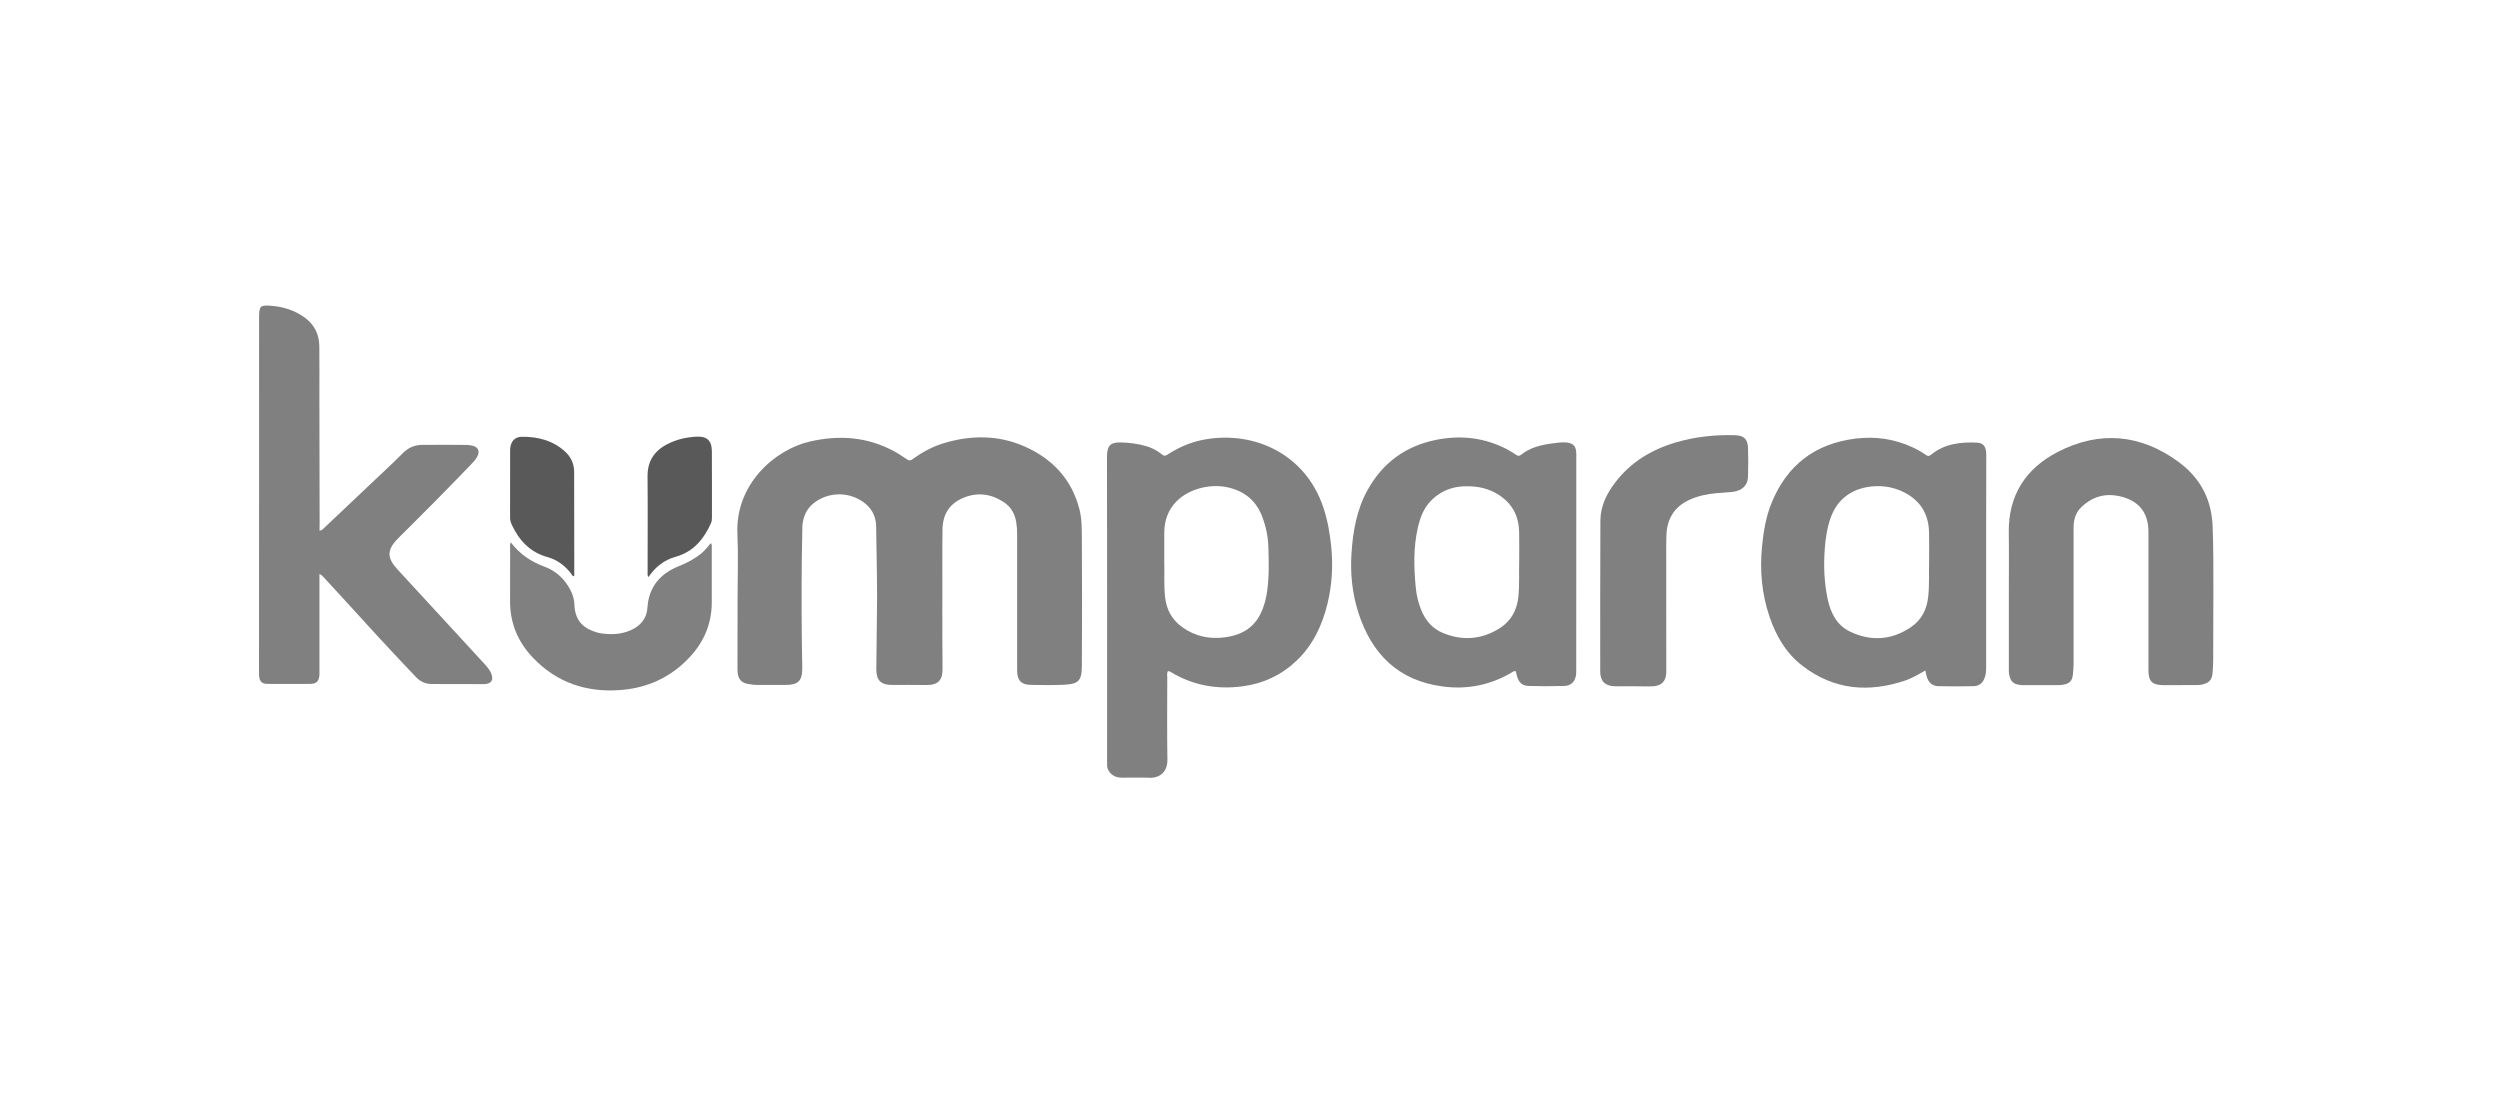 <svg width="180" height="80" viewBox="0 0 180 80" fill="none" xmlns="http://www.w3.org/2000/svg">
<g filter="url(#filter0_ii_1063_28970)">
<g clip-path="url(#clip0_1063_28970)">
<path d="M54.106 44.005C54.106 42.482 54.162 40.959 54.094 39.441C53.931 35.867 56.785 33.368 59.318 32.788C61.459 32.297 63.489 32.459 65.425 33.517C65.66 33.645 65.886 33.794 66.112 33.948C66.496 34.208 66.496 34.217 66.859 33.956C67.511 33.492 68.215 33.129 68.987 32.899C70.931 32.319 72.885 32.319 74.74 33.133C76.728 34.003 78.148 35.466 78.711 37.637C78.894 38.332 78.89 39.049 78.894 39.752C78.915 42.823 78.911 45.894 78.894 48.965C78.89 50.065 78.608 50.253 77.576 50.304C76.796 50.342 76.011 50.321 75.231 50.312C74.527 50.304 74.233 49.988 74.233 49.276C74.228 45.992 74.233 42.708 74.233 39.424C74.233 39.138 74.211 38.857 74.164 38.575C74.062 37.965 73.768 37.471 73.256 37.142C72.339 36.545 71.35 36.422 70.33 36.856C69.371 37.266 68.889 38.021 68.863 39.062C68.846 39.816 68.85 40.567 68.85 41.322C68.85 43.923 68.838 46.525 68.863 49.127C68.872 49.992 68.535 50.338 67.66 50.321C66.863 50.304 66.07 50.317 65.272 50.317C65.101 50.317 64.935 50.308 64.764 50.266C64.427 50.18 64.219 49.98 64.142 49.639C64.108 49.485 64.091 49.331 64.095 49.174C64.12 48.039 64.108 46.9 64.133 45.762C64.184 43.476 64.112 41.185 64.082 38.899C64.073 38.123 63.719 37.513 63.063 37.083C61.979 36.366 60.521 36.439 59.527 37.279C59.084 37.654 58.858 38.153 58.785 38.72C58.768 38.848 58.768 38.976 58.768 39.104C58.704 41.719 58.708 44.333 58.73 46.947C58.734 47.655 58.759 48.368 58.764 49.08C58.768 50.035 58.478 50.321 57.514 50.317C56.874 50.317 56.235 50.312 55.595 50.317C55.335 50.321 55.083 50.287 54.831 50.24C54.409 50.159 54.187 49.933 54.119 49.502C54.094 49.336 54.098 49.161 54.098 48.99C54.102 47.331 54.102 45.668 54.106 44.005C54.102 44.005 54.102 44.005 54.106 44.005Z" fill="#808080"/>
<path d="M85.074 49.344C85.014 49.472 85.044 49.626 85.044 49.779C85.04 51.754 85.023 53.733 85.053 55.708C85.066 56.569 84.498 57.03 83.769 57C83.104 56.97 82.434 56.996 81.764 56.992C81.436 56.992 81.15 56.893 80.928 56.638C80.796 56.484 80.707 56.309 80.711 56.096C80.711 56.011 80.711 55.925 80.711 55.84C80.711 48.521 80.719 41.199 80.703 33.88C80.703 33.01 81.022 32.835 81.73 32.856C82.344 32.873 82.95 32.95 83.534 33.125C83.905 33.236 84.247 33.398 84.558 33.641C84.848 33.867 84.852 33.863 85.181 33.654C85.983 33.151 86.844 32.797 87.782 32.635C91.424 32.008 95.016 33.782 96.269 37.501C96.585 38.435 96.751 39.394 96.85 40.371C96.986 41.757 96.905 43.122 96.577 44.474C96.193 46.035 95.532 47.447 94.35 48.573C93.267 49.605 91.975 50.21 90.49 50.411C88.627 50.667 86.87 50.347 85.253 49.362C85.21 49.336 85.164 49.302 85.074 49.344ZM84.827 41.454C84.856 42.179 84.788 43.088 84.886 43.996C84.989 44.913 85.394 45.643 86.144 46.171C87.07 46.828 88.119 47.037 89.224 46.884C90.316 46.734 91.224 46.257 91.744 45.22C92.009 44.696 92.154 44.133 92.235 43.553C92.384 42.508 92.354 41.454 92.324 40.405C92.303 39.65 92.15 38.913 91.881 38.205C91.484 37.147 90.738 36.464 89.65 36.153C88.998 35.965 88.332 35.953 87.671 36.089C86.191 36.392 84.814 37.424 84.827 39.399C84.831 40.021 84.827 40.648 84.827 41.454Z" fill="#808080"/>
<path d="M24.005 39.202C24.184 39.198 24.239 39.104 24.307 39.04C25.57 37.85 26.828 36.66 28.086 35.466C28.726 34.861 29.374 34.264 29.992 33.637C30.389 33.231 30.854 33.035 31.4 33.031C32.466 33.018 33.532 33.027 34.599 33.035C34.727 33.035 34.855 33.061 34.978 33.082C35.434 33.172 35.58 33.483 35.353 33.893C35.243 34.093 35.089 34.264 34.931 34.426C34.091 35.291 33.251 36.161 32.402 37.019C31.494 37.94 30.577 38.848 29.66 39.765C28.849 40.58 28.845 41.16 29.621 42C31.715 44.265 33.801 46.534 35.887 48.807C36.078 49.016 36.266 49.233 36.373 49.502C36.552 49.959 36.39 50.219 35.904 50.253C35.848 50.257 35.788 50.257 35.733 50.257C34.526 50.253 33.315 50.249 32.108 50.249C31.656 50.249 31.285 50.095 30.969 49.767C29.161 47.877 27.395 45.95 25.638 44.013C25.19 43.519 24.734 43.028 24.282 42.538C24.218 42.469 24.158 42.388 24 42.333C24 42.499 24 42.631 24 42.768C24 44.93 24 47.088 24 49.251C24 49.379 24.009 49.507 23.996 49.634C23.953 50.069 23.774 50.236 23.335 50.24C22.311 50.249 21.288 50.244 20.264 50.24C19.867 50.24 19.697 50.082 19.659 49.686C19.642 49.532 19.65 49.374 19.65 49.217C19.65 40.772 19.65 32.327 19.654 23.883C19.654 23.017 19.727 22.945 20.576 23.021C21.424 23.094 22.218 23.345 22.917 23.849C23.629 24.356 23.979 25.06 23.992 25.921C24.005 27.086 23.996 28.254 23.996 29.419C24 32.519 24.009 35.616 24.013 38.716C24.005 38.87 24.005 39.028 24.005 39.202Z" fill="#808080"/>
<path d="M139.622 49.276C139.128 49.558 138.676 49.826 138.177 49.997C135.545 50.884 133.054 50.679 130.798 48.956C129.608 48.048 128.879 46.798 128.406 45.404C127.856 43.783 127.698 42.115 127.86 40.405C127.966 39.296 128.141 38.205 128.568 37.177C129.681 34.473 131.694 32.937 134.607 32.579C136.023 32.404 137.379 32.6 138.676 33.193C139.025 33.351 139.358 33.543 139.674 33.76C139.814 33.858 139.904 33.846 140.04 33.735C141.004 32.95 142.152 32.814 143.337 32.869C143.751 32.886 144.011 33.099 144.011 33.718C143.998 37.85 144.003 41.987 144.003 46.12C144.003 47.101 144.003 48.082 144.003 49.063C144.003 49.276 143.99 49.485 143.93 49.694C143.806 50.138 143.542 50.394 143.09 50.406C142.254 50.423 141.414 50.423 140.574 50.406C140.121 50.398 139.848 50.146 139.721 49.707C139.691 49.575 139.665 49.451 139.622 49.276ZM139.895 41.476C139.895 40.644 139.908 39.974 139.891 39.309C139.857 38 139.264 37.04 138.087 36.443C137.383 36.089 136.633 35.953 135.857 36.017C134.458 36.132 133.315 36.835 132.803 38.29C132.547 39.019 132.436 39.77 132.381 40.542C132.295 41.74 132.342 42.926 132.585 44.099C132.799 45.122 133.238 46.026 134.24 46.495C135.733 47.191 137.196 47.088 138.569 46.167C139.362 45.638 139.746 44.858 139.836 43.911C139.925 43.041 139.87 42.175 139.895 41.476Z" fill="#808080"/>
<path d="M110.131 49.315C109.956 49.306 109.853 49.417 109.734 49.485C108.224 50.343 106.603 50.654 104.889 50.428C101.682 50.01 99.758 48.095 98.799 45.097C98.355 43.715 98.214 42.29 98.308 40.844C98.411 39.245 98.683 37.68 99.477 36.26C100.556 34.324 102.194 33.121 104.364 32.677C106.023 32.336 107.64 32.472 109.192 33.193C109.529 33.351 109.849 33.535 110.152 33.743C110.284 33.833 110.382 33.85 110.523 33.739C111.154 33.232 111.913 33.04 112.694 32.937C113.018 32.895 113.338 32.839 113.67 32.852C114.259 32.873 114.494 33.104 114.494 33.688C114.494 38.878 114.494 44.065 114.489 49.255C114.489 49.353 114.489 49.455 114.481 49.553C114.421 50.061 114.131 50.377 113.623 50.389C112.77 50.415 111.918 50.415 111.065 50.389C110.578 50.372 110.335 50.121 110.212 49.639C110.186 49.532 110.16 49.421 110.131 49.315ZM110.382 41.463C110.382 40.64 110.395 39.97 110.378 39.305C110.357 38.401 110.071 37.603 109.38 36.989C108.757 36.43 108.015 36.123 107.192 36.038C105.976 35.91 104.872 36.17 103.998 37.087C103.482 37.629 103.238 38.311 103.076 39.028C102.761 40.431 102.799 41.847 102.931 43.263C102.983 43.826 103.11 44.384 103.324 44.913C103.635 45.685 104.147 46.278 104.927 46.589C106.292 47.14 107.631 47.05 108.889 46.287C109.772 45.754 110.237 44.947 110.331 43.907C110.408 43.041 110.357 42.175 110.382 41.463Z" fill="#808080"/>
<path d="M145.636 43.945C145.636 42.41 145.653 40.874 145.632 39.339C145.593 36.652 146.864 34.716 149.176 33.53C152.17 31.995 155.113 32.251 157.842 34.247C159.019 35.108 159.847 36.255 160.162 37.714C160.248 38.115 160.295 38.524 160.312 38.938C160.371 40.516 160.363 42.094 160.363 43.668C160.363 45.289 160.359 46.909 160.35 48.53C160.35 48.841 160.329 49.153 160.303 49.464C160.261 49.937 160.073 50.146 159.621 50.27C159.437 50.321 159.254 50.325 159.071 50.325C158.303 50.33 157.535 50.334 156.768 50.33C155.957 50.325 155.688 50.061 155.688 49.259C155.688 45.992 155.688 42.721 155.688 39.454C155.688 39.254 155.688 39.057 155.663 38.857C155.543 37.812 154.946 37.143 153.97 36.827C152.81 36.452 151.752 36.652 150.856 37.514C150.502 37.855 150.336 38.29 150.306 38.772C150.293 38.985 150.298 39.198 150.298 39.411C150.298 42.555 150.293 45.694 150.298 48.837C150.298 49.11 150.268 49.374 150.238 49.643C150.195 49.976 150.025 50.185 149.692 50.27C149.526 50.313 149.355 50.33 149.184 50.33C148.374 50.33 147.564 50.33 146.753 50.33C146.638 50.33 146.523 50.33 146.412 50.313C145.96 50.249 145.772 50.065 145.67 49.617C145.627 49.434 145.636 49.251 145.636 49.067C145.636 47.357 145.636 45.651 145.636 43.945Z" fill="#808080"/>
<path d="M118.588 50.411C118.148 50.411 117.705 50.419 117.266 50.411C116.566 50.394 116.216 50.044 116.216 49.349C116.216 45.724 116.208 42.098 116.229 38.473C116.234 37.441 116.677 36.55 117.295 35.739C118.404 34.281 119.893 33.381 121.624 32.865C123.023 32.447 124.461 32.293 125.919 32.336C126.555 32.353 126.84 32.617 126.857 33.244C126.879 33.94 126.879 34.639 126.857 35.334C126.84 35.957 126.414 36.345 125.706 36.422C125.339 36.46 124.968 36.473 124.601 36.507C123.919 36.567 123.254 36.703 122.627 36.993C121.56 37.484 121.04 38.333 120.985 39.48C120.959 39.992 120.968 40.503 120.968 41.015C120.968 43.758 120.972 46.504 120.972 49.246C120.972 49.302 120.972 49.362 120.972 49.417C120.955 50.048 120.635 50.381 119.995 50.415C119.752 50.428 119.513 50.419 119.27 50.419C119.04 50.411 118.814 50.411 118.588 50.411Z" fill="#808080"/>
<path d="M37.776 40.051C38.428 40.908 39.247 41.446 40.203 41.8C40.915 42.064 41.482 42.529 41.892 43.173C42.156 43.587 42.339 44.022 42.356 44.525C42.403 45.822 43.145 46.291 43.99 46.538C44.152 46.585 44.323 46.611 44.493 46.628C45.227 46.705 45.943 46.636 46.604 46.282C47.214 45.954 47.572 45.442 47.615 44.755C47.713 43.246 48.541 42.295 49.893 41.757C50.494 41.518 51.048 41.22 51.543 40.806C51.778 40.606 51.953 40.35 52.191 40.098C52.273 40.243 52.247 40.358 52.247 40.465C52.247 41.757 52.243 43.054 52.247 44.346C52.255 46.193 51.454 47.664 50.106 48.854C48.839 49.971 47.338 50.56 45.653 50.684C43.205 50.863 41.081 50.146 39.371 48.355C38.288 47.221 37.716 45.86 37.725 44.274C37.729 43.007 37.725 41.744 37.729 40.478C37.725 40.354 37.699 40.226 37.776 40.051Z" fill="#808080"/>
<path d="M47.688 42.551C47.594 42.393 47.628 42.278 47.628 42.171C47.628 39.885 47.645 37.595 47.624 35.309C47.611 34.196 48.118 33.445 49.078 32.963C49.735 32.63 50.438 32.473 51.168 32.438C51.901 32.404 52.251 32.733 52.255 33.479C52.264 35.07 52.26 36.661 52.26 38.252C52.26 38.392 52.251 38.533 52.191 38.669C51.675 39.817 50.933 40.721 49.662 41.084C48.839 41.309 48.191 41.8 47.688 42.551Z" fill="#5A5959"/>
<path d="M42.301 42.491C42.207 42.474 42.182 42.384 42.135 42.32C41.691 41.736 41.128 41.305 40.425 41.113C39.158 40.764 38.373 39.911 37.84 38.763C37.759 38.593 37.725 38.422 37.725 38.23C37.729 36.657 37.729 35.078 37.729 33.505C37.729 33.432 37.729 33.364 37.733 33.291C37.78 32.78 38.062 32.451 38.574 32.447C39.725 32.438 40.8 32.707 41.678 33.505C42.105 33.893 42.339 34.392 42.339 34.976C42.348 37.433 42.348 39.889 42.348 42.346C42.348 42.397 42.365 42.457 42.301 42.491Z" fill="#5A5959"/>
</g>
</g>
<defs>
<filter id="filter0_ii_1063_28970" x="0" y="0" width="180" height="80" filterUnits="userSpaceOnUse" color-interpolation-filters="sRGB">
<feFlood flood-opacity="0" result="BackgroundImageFix"/>
<feBlend mode="normal" in="SourceGraphic" in2="BackgroundImageFix" result="shape"/>
<feColorMatrix in="SourceAlpha" type="matrix" values="0 0 0 0 0 0 0 0 0 0 0 0 0 0 0 0 0 0 127 0" result="hardAlpha"/>
<feOffset dy="-1"/>
<feComposite in2="hardAlpha" operator="arithmetic" k2="-1" k3="1"/>
<feColorMatrix type="matrix" values="0 0 0 0 0.533 0 0 0 0 0.522 0 0 0 0 0.522 0 0 0 0.5 0"/>
<feBlend mode="normal" in2="shape" result="effect1_innerShadow_1063_28970"/>
<feColorMatrix in="SourceAlpha" type="matrix" values="0 0 0 0 0 0 0 0 0 0 0 0 0 0 0 0 0 0 127 0" result="hardAlpha"/>
<feOffset dx="-1"/>
<feComposite in2="hardAlpha" operator="arithmetic" k2="-1" k3="1"/>
<feColorMatrix type="matrix" values="0 0 0 0 0.533 0 0 0 0 0.528 0 0 0 0 0.522 0 0 0 0.5 0"/>
<feBlend mode="normal" in2="effect1_innerShadow_1063_28970" result="effect2_innerShadow_1063_28970"/>
</filter>
<clipPath id="clip0_1063_28970">
<rect width="140.726" height="34" fill="white" transform="translate(19.637 23)"/>
</clipPath>
</defs>
</svg>
